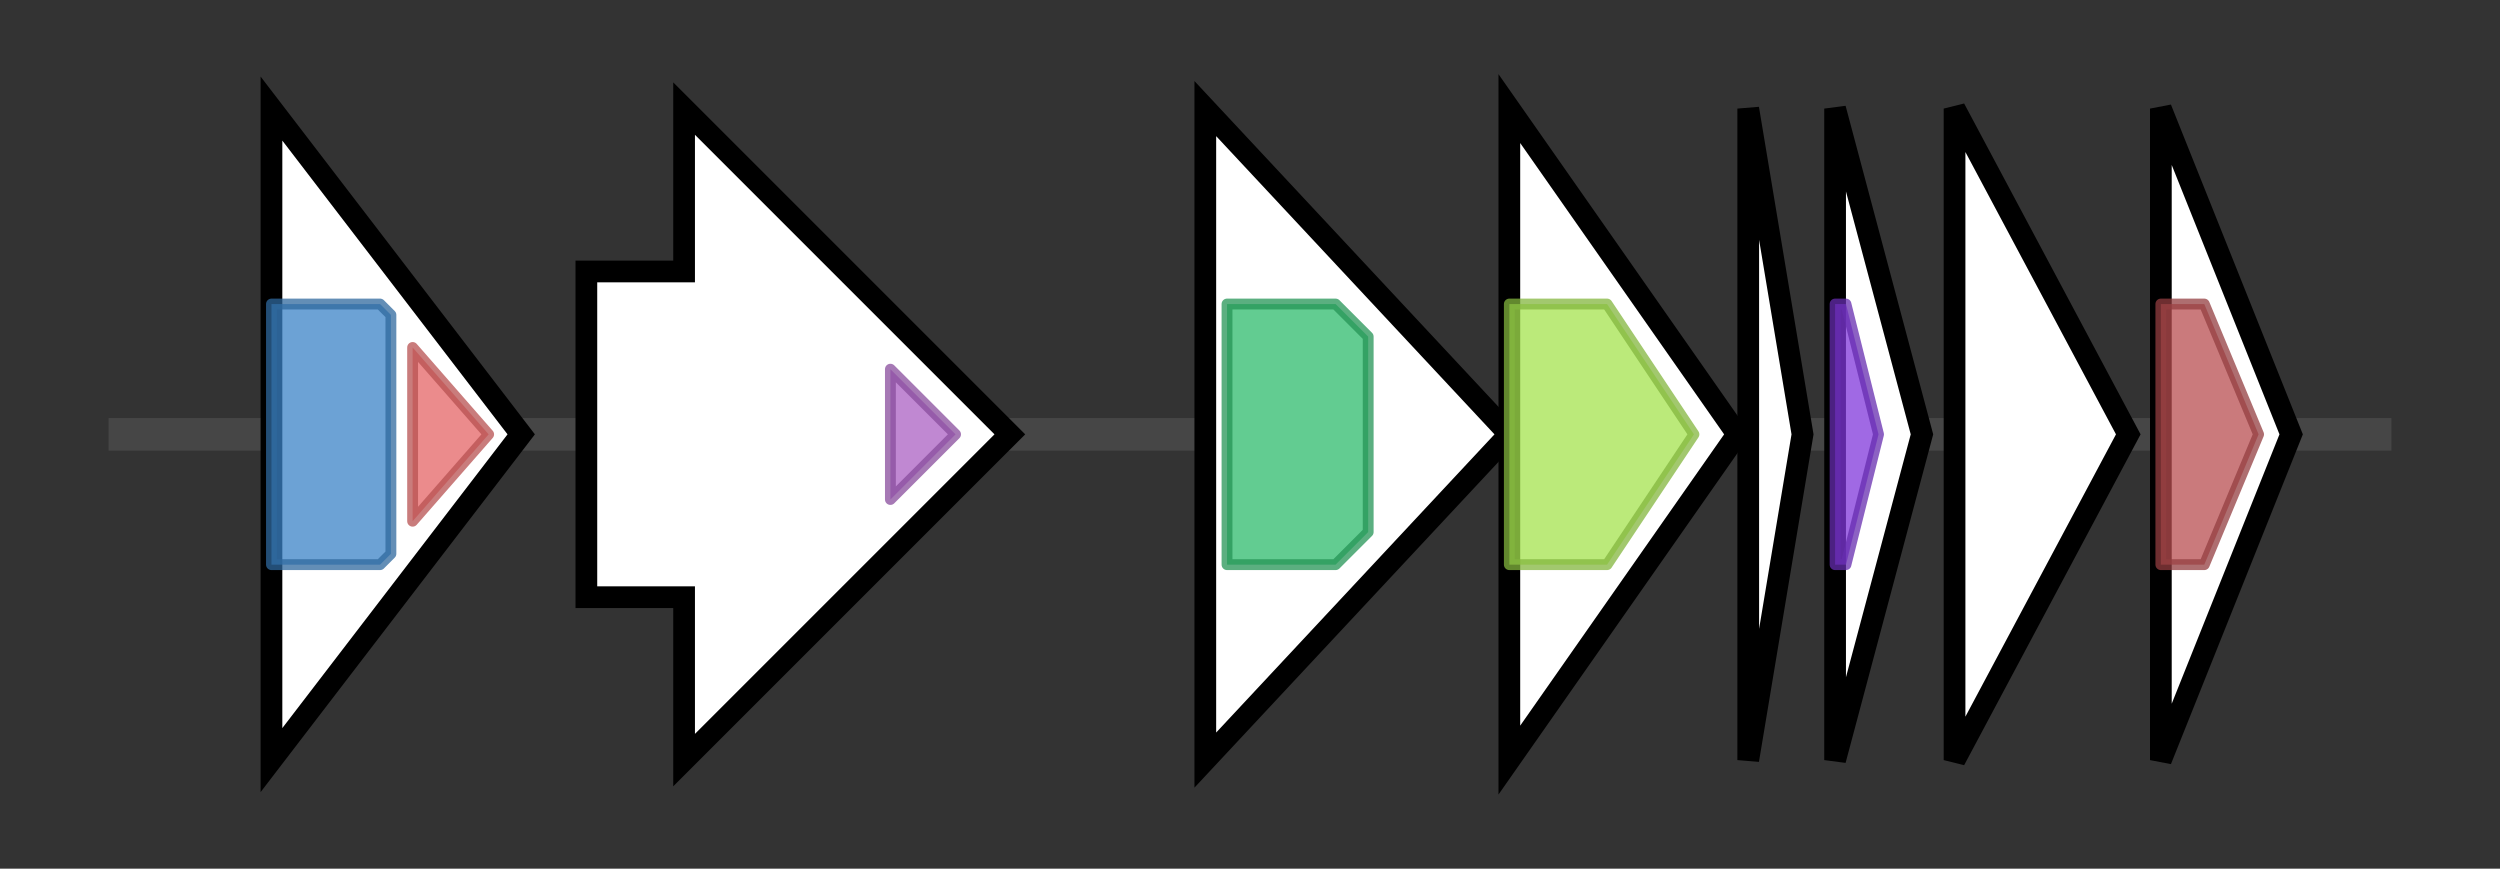 <svg version="1.1" baseProfile="full" xmlns="http://www.w3.org/2000/svg" width="230.233" height="80">
	<rect width="100%" height="100%" fill="#333333" stroke="none"/>
	<g>
		<line x1="10" y1="40.0" x2="220.233" y2="40.0" style="stroke:rgb(70,70,70); stroke-width:3 "/>
		<g>
			<title>
response regulator-like protein</title>
			<polygon class="
response regulator-like protein" points="25,10 48,40 25,70" fill="rgb(255,255,255)" fill-opacity="1.0" stroke="rgb(0,0,0)" stroke-width="2"  />
			<g>
				<title>Response_reg (PF00072)
"Response regulator receiver domain"</title>
				<polygon class="PF00072" points="25,28 35,28 36,29 36,51 35,52 25,52" stroke-linejoin="round" width="11" height="24" fill="rgb(59,131,198)" stroke="rgb(47,104,158)" stroke-width="1" opacity="0.75" />
			</g>
			<g>
				<title>LytTR (PF04397)
"LytTr DNA-binding domain"</title>
				<polygon class="PF04397" points="38,32 45,40 38,48" stroke-linejoin="round" width="9" height="24" fill="rgb(228,100,101)" stroke="rgb(182,80,80)" stroke-width="1" opacity="0.75" />
			</g>
		</g>
		<g>
			<title>
histidine kinase-like protein</title>
			<polygon class="
histidine kinase-like protein" points="54,25 63,25 63,10 93,40 63,70 63,55 54,55" fill="rgb(255,255,255)" fill-opacity="1.0" stroke="rgb(0,0,0)" stroke-width="2"  />
			<g>
				<title>HATPase_c_5 (PF14501)
"GHKL domain"</title>
				<polygon class="PF14501" points="82,34 88,40 82,46" stroke-linejoin="round" width="10" height="24" fill="rgb(171,96,195)" stroke="rgb(136,76,156)" stroke-width="1" opacity="0.75" />
			</g>
		</g>
		<g>
			<title>bviB
ATP binding protein BviB</title>
			<polygon class="bviB
ATP binding protein BviB" points="111,10 139,40 111,70" fill="rgb(255,255,255)" fill-opacity="1.0" stroke="rgb(0,0,0)" stroke-width="2"  />
			<g>
				<title>ABC_tran (PF00005)
"ABC transporter"</title>
				<polygon class="PF00005" points="113,28 123,28 126,31 126,49 123,52 113,52" stroke-linejoin="round" width="13" height="24" fill="rgb(46,186,108)" stroke="rgb(36,148,86)" stroke-width="1" opacity="0.75" />
			</g>
		</g>
		<g>
			<title>bviC
BviB</title>
			<polygon class="bviC
BviB" points="139,10 160,40 139,70" fill="rgb(255,255,255)" fill-opacity="1.0" stroke="rgb(0,0,0)" stroke-width="2"  />
			<g>
				<title>ABC2_membrane_5 (PF13346)
"ABC-2 family transporter protein"</title>
				<polygon class="PF13346" points="139,28 148,28 156,40 148,52 139,52" stroke-linejoin="round" width="20" height="24" fill="rgb(164,227,78)" stroke="rgb(131,181,62)" stroke-width="1" opacity="0.75" />
			</g>
		</g>
		<g>
			<title>bviD
BviC</title>
			<polygon class="bviD
BviC" points="161,10 166,40 161,70" fill="rgb(255,255,255)" fill-opacity="1.0" stroke="rgb(0,0,0)" stroke-width="2"  />
		</g>
		<g>
			<title>bviA
butyrivibriocin AR10</title>
			<polygon class="bviA
butyrivibriocin AR10" points="169,10 177,40 169,70" fill="rgb(255,255,255)" fill-opacity="1.0" stroke="rgb(0,0,0)" stroke-width="2"  />
			<g>
				<title>BacteriocIIc_cy (PF12173)
"Bacteriocin class IIc cyclic gassericin A-like"</title>
				<polygon class="PF12173" points="169,28 170,28 173,40 170,52 169,52" stroke-linejoin="round" width="7" height="24" fill="rgb(128,55,218)" stroke="rgb(102,44,174)" stroke-width="1" opacity="0.75" />
			</g>
		</g>
		<g>
			<title>bviE
BviE</title>
			<polygon class="bviE
BviE" points="180,10 196,40 180,70" fill="rgb(255,255,255)" fill-opacity="1.0" stroke="rgb(0,0,0)" stroke-width="2"  />
		</g>
		<g>
			<title>
unknown</title>
			<polygon class="
unknown" points="199,10 211,40 199,70" fill="rgb(255,255,255)" fill-opacity="1.0" stroke="rgb(0,0,0)" stroke-width="2"  />
			<g>
				<title>DUF5975 (PF19400)
"Family of unknown function (DUF5975)"</title>
				<polygon class="PF19400" points="199,28 203,28 208,40 203,52 199,52" stroke-linejoin="round" width="12" height="24" fill="rgb(184,78,81)" stroke="rgb(147,62,64)" stroke-width="1" opacity="0.75" />
			</g>
		</g>
	</g>
</svg>
